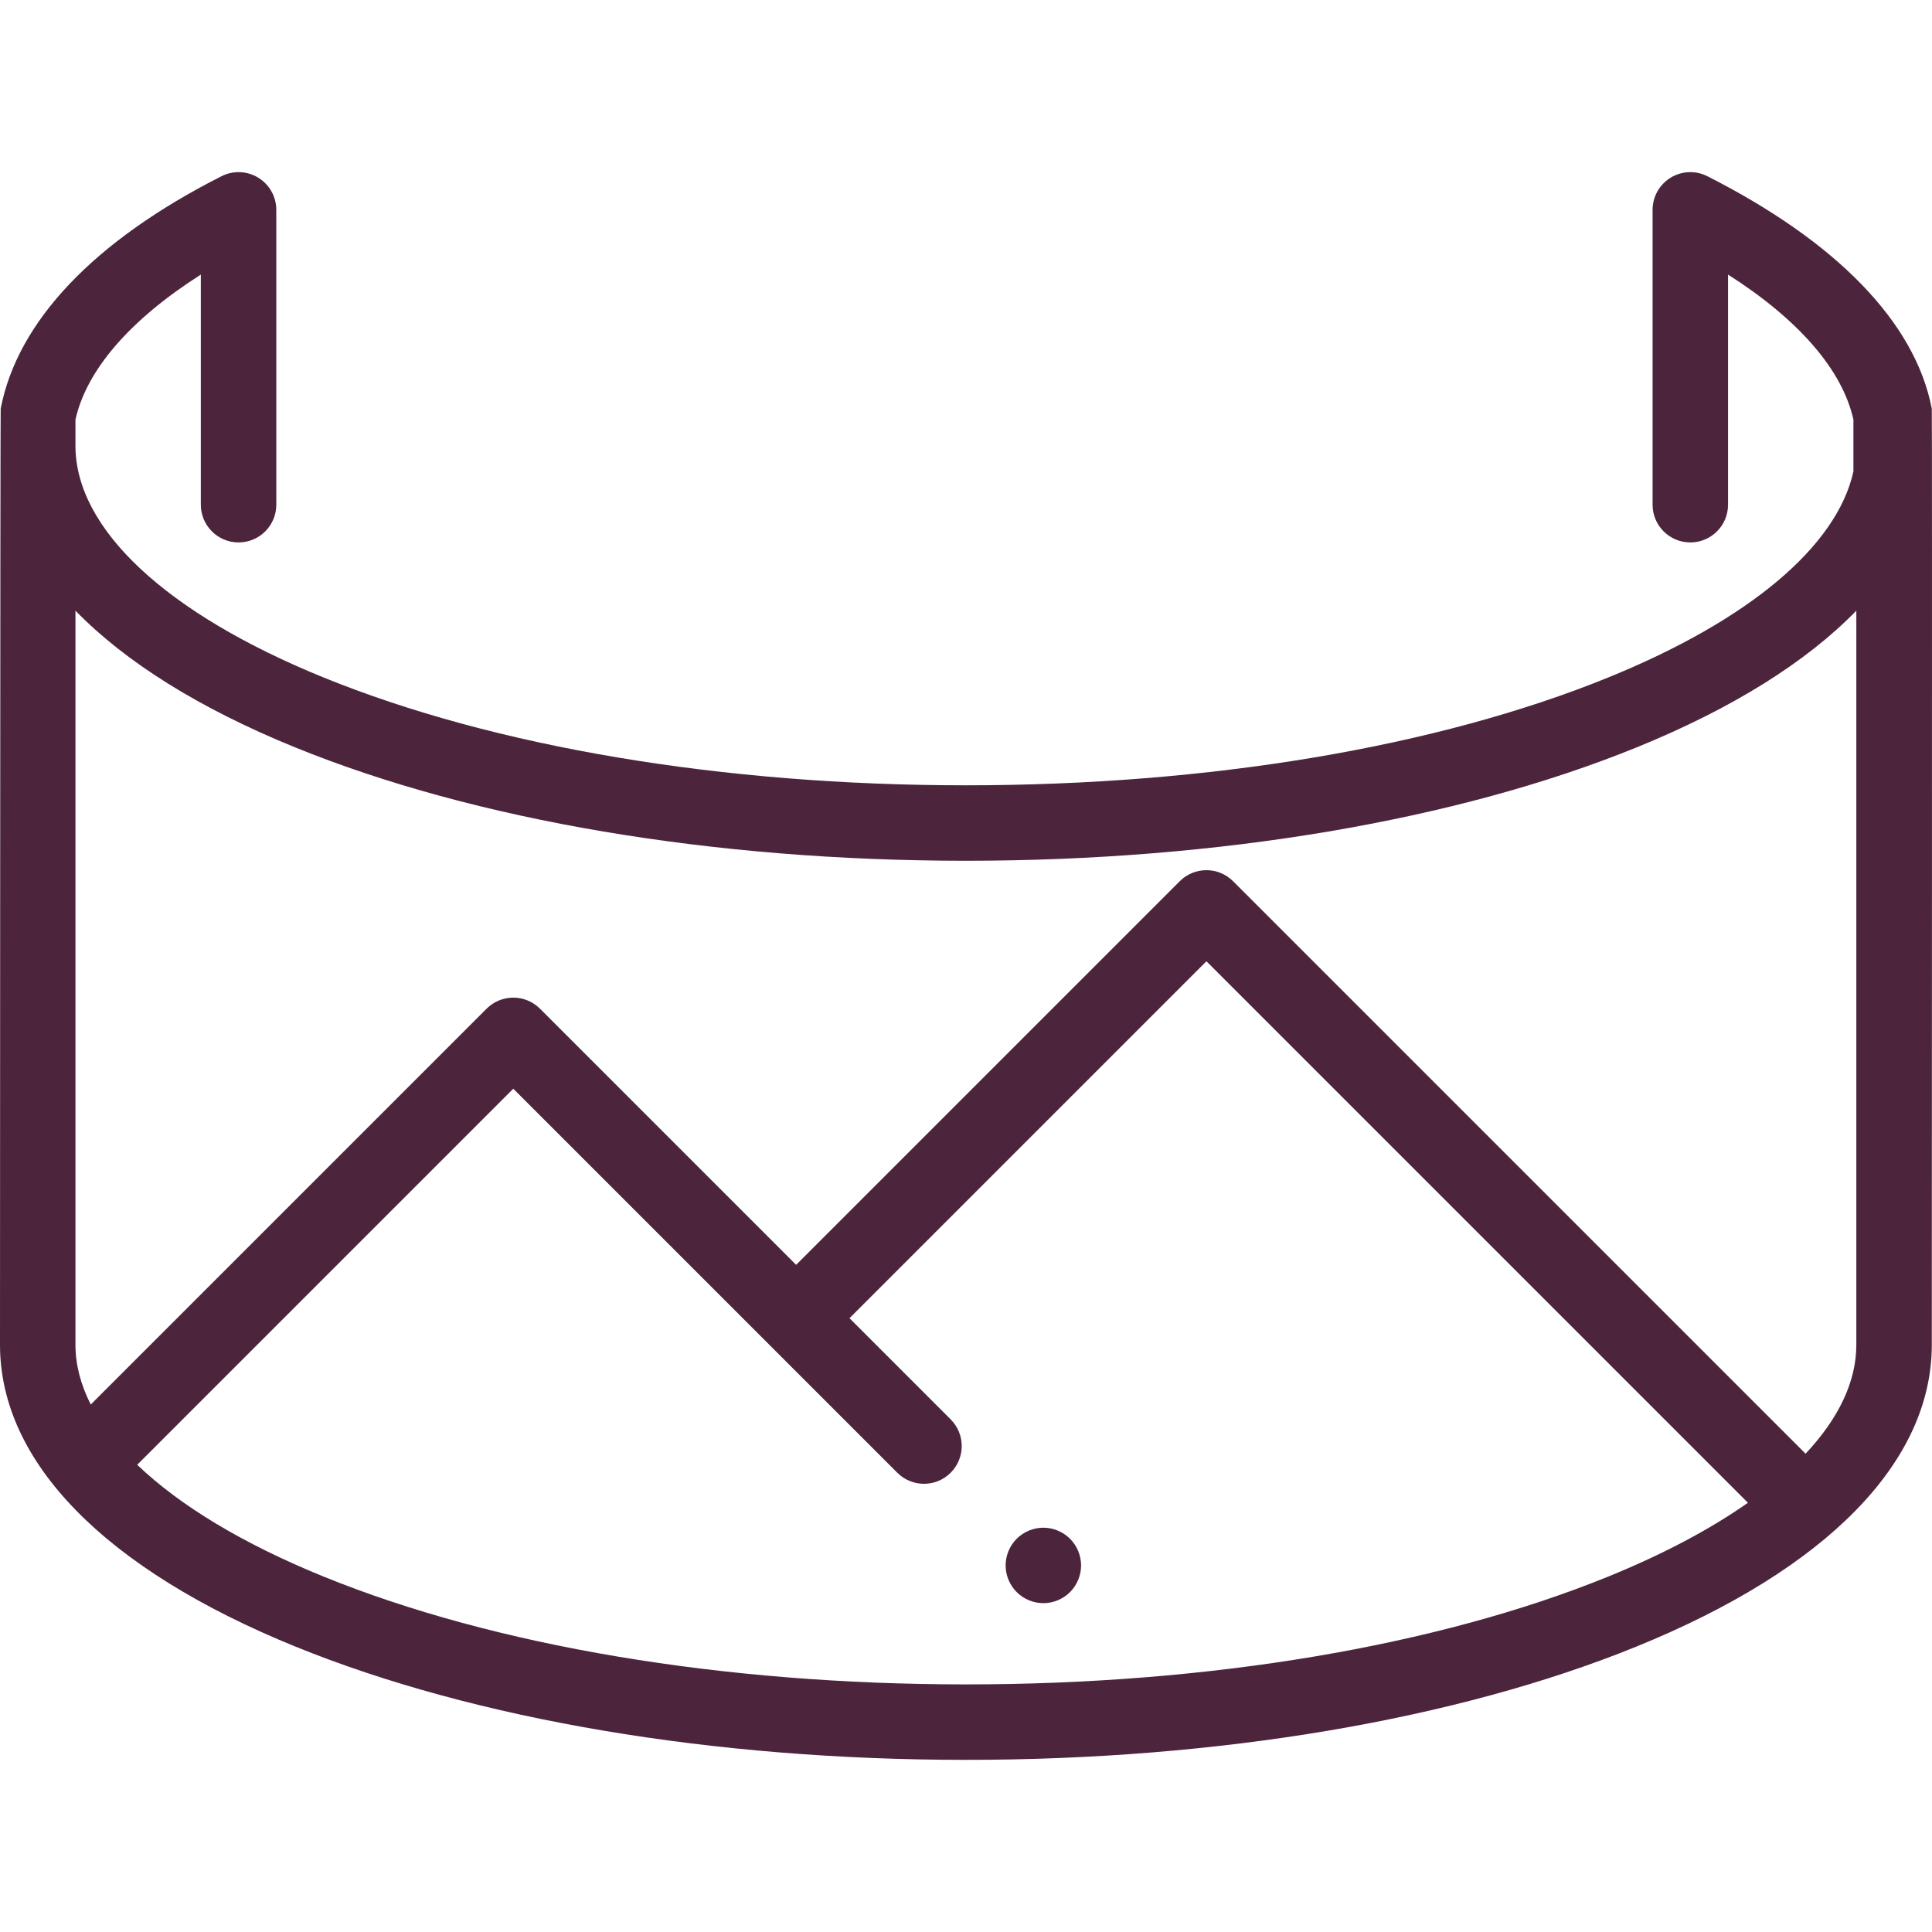<?xml version="1.0" encoding="iso-8859-1"?>
<!-- Generator: Adobe Illustrator 19.0.0, SVG Export Plug-In . SVG Version: 6.00 Build 0)  -->
<svg xmlns="http://www.w3.org/2000/svg" xmlns:xlink="http://www.w3.org/1999/xlink" version="1.1" id="Capa_1" x="0px" y="0px" viewBox="0 0 512 512" style="enable-background:new 0 0 512 512;" xml:space="preserve" width="512px" height="512px">
<g>
	<g>
		<path d="M511.946,108.292c-4.473-23.156-25.66-44.453-59.473-61.592c-3.1-1.571-6.793-1.421-9.755,0.398    c-2.961,1.819-4.766,5.044-4.766,8.52v78.132c0,5.522,4.478,9.999,9.999,9.999s9.999-4.477,9.999-9.999V72.769    c18.697,11.909,30.295,25.24,33.225,38.442l0.001,13.724c-4.371,19.786-27.521,39.378-65.041,54.63    c-45.289,18.41-105.722,28.549-170.163,28.549s-124.874-10.139-170.165-28.55c-41.824-17.001-65.81-39.396-65.81-61.44v-6.913    c2.933-13.202,14.529-26.533,33.226-38.441v60.981c0,5.522,4.478,9.999,9.999,9.999s9.999-4.477,9.999-9.999V55.617    c0-3.476-1.805-6.701-4.766-8.52c-2.961-1.82-6.653-1.969-9.754-0.398C24.891,63.839,4.654,85.136,0.182,108.292    C0.061,108.917,0,356.393,0,356.393c0,31.048,27.8,59.447,78.278,79.967c47.626,19.36,110.732,30.022,177.695,30.022    s130.069-10.662,177.695-30.022c50.478-20.52,78.278-48.919,78.278-79.967C511.946,356.393,512.067,108.917,511.946,108.292z     M426.138,417.833c-45.291,18.411-105.724,28.55-170.165,28.55s-124.874-10.139-170.165-28.55    c-21.458-8.722-38.205-18.866-49.442-29.652l99.659-99.659l101.769,101.77c3.905,3.906,10.236,3.906,14.142,0    c3.905-3.905,3.905-10.236,0-14.141l-26.814-26.814l94.593-94.592L463.219,398.25    C453.214,405.274,440.773,411.884,426.138,417.833z M491.948,356.393c0,9.714-4.664,19.495-13.452,28.853L326.784,233.534    c-3.906-3.905-10.235-3.905-14.141,0L210.98,335.196l-67.885-67.885c-1.876-1.875-4.419-2.929-7.07-2.929s-5.194,1.054-7.07,2.929    L24.054,372.21c-2.666-5.239-4.057-10.538-4.057-15.817V161.837c13.263,13.633,32.905,25.937,58.28,36.252    c47.626,19.36,110.732,30.022,177.695,30.022s130.069-10.662,177.695-30.022c25.375-10.315,45.017-22.62,58.28-36.252V356.393z" fill="#4c253d"/>
	</g>
</g>
<g>
	<g>
		<path d="M283.569,407.787c-1.859-1.86-4.439-2.93-7.069-2.93c-2.63,0-5.209,1.07-7.068,2.93c-1.86,1.86-2.931,4.44-2.931,7.069    c0,2.63,1.07,5.209,2.931,7.069c1.859,1.86,4.439,2.93,7.068,2.93c2.631,0,5.21-1.07,7.069-2.93c1.86-1.86,2.93-4.44,2.93-7.069    C286.499,412.227,285.43,409.647,283.569,407.787z" fill="#4c253d"/>
	</g>
</g>
<g>
</g>
<g>
</g>
<g>
</g>
<g>
</g>
<g>
</g>
<g>
</g>
<g>
</g>
<g>
</g>
<g>
</g>
<g>
</g>
<g>
</g>
<g>
</g>
<g>
</g>
<g>
</g>
<g>
</g>
</svg>
